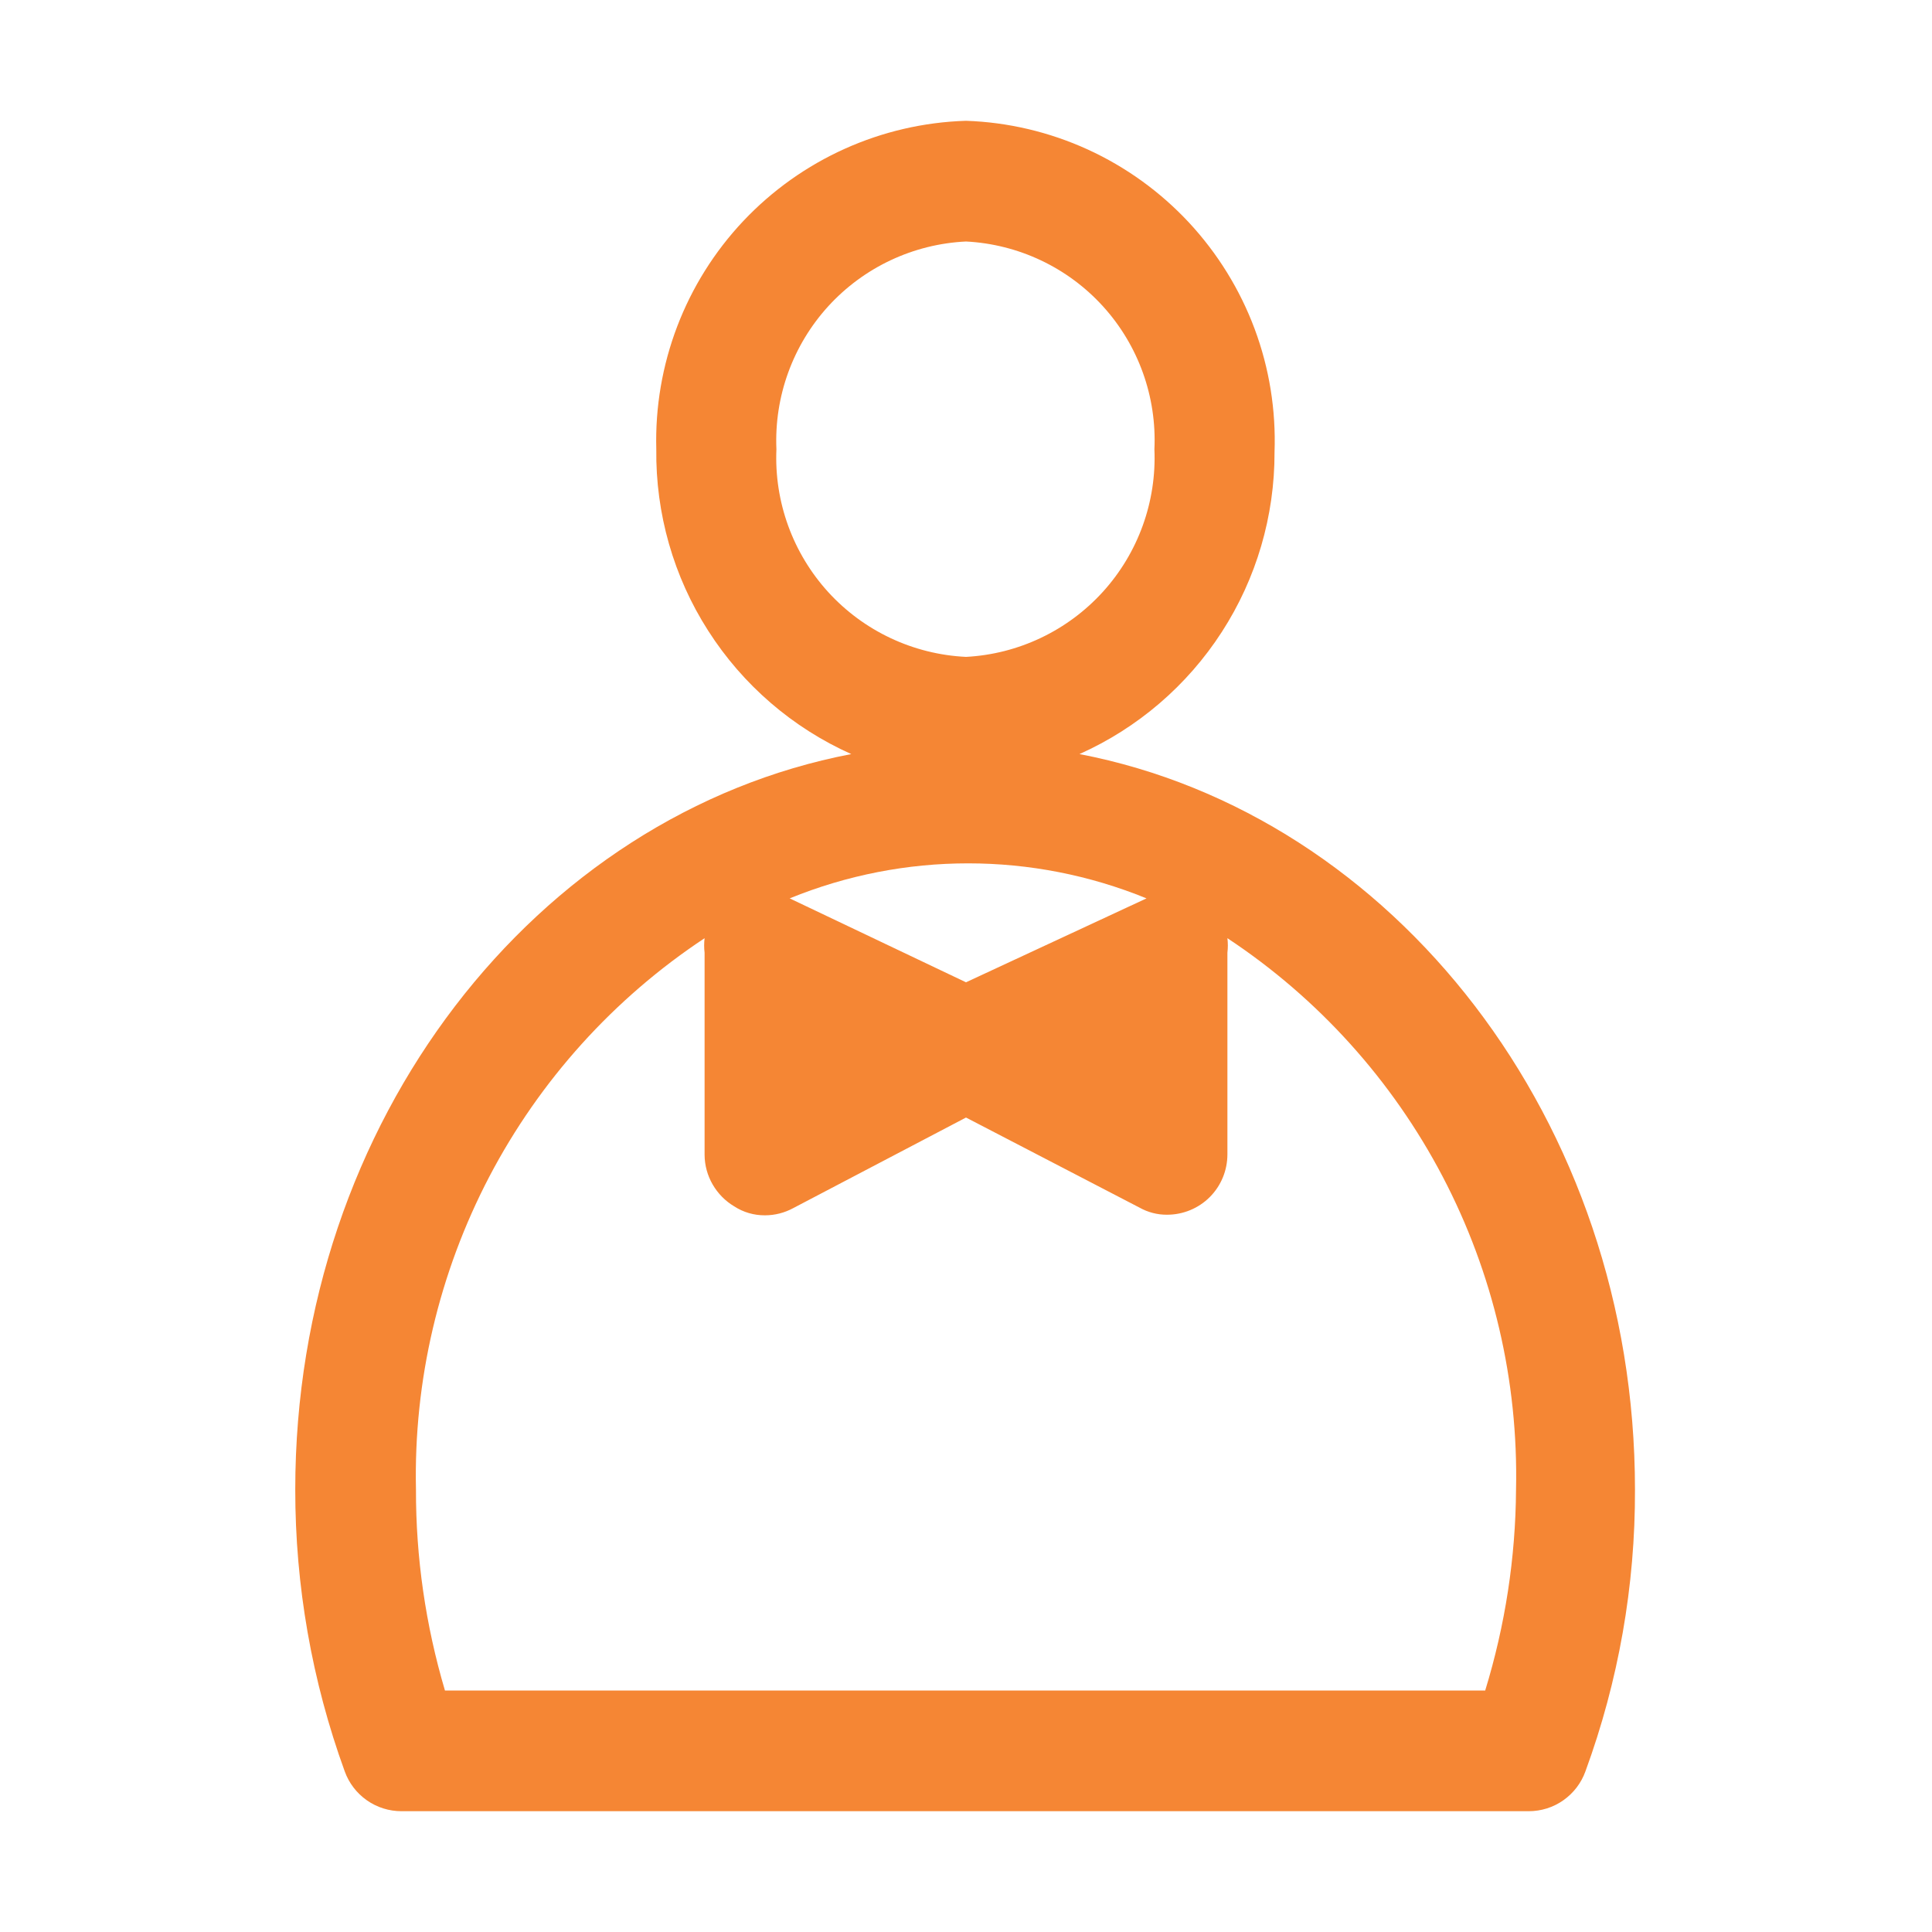 <svg width="23" height="23" viewBox="0 0 23 23" fill="none" xmlns="http://www.w3.org/2000/svg">
<path d="M3.515 17.732C3.514 18.876 3.713 20.012 4.104 21.088C4.154 21.227 4.246 21.347 4.367 21.432C4.488 21.517 4.632 21.562 4.78 21.562H18.199C18.346 21.562 18.491 21.517 18.611 21.432C18.732 21.347 18.824 21.227 18.874 21.088C19.268 20.013 19.468 18.877 19.464 17.732C19.464 13.34 16.589 9.696 12.851 8.977C13.544 8.667 14.133 8.162 14.545 7.524C14.957 6.887 15.175 6.143 15.173 5.383C15.191 4.883 15.111 4.384 14.936 3.915C14.761 3.446 14.495 3.016 14.154 2.649C13.813 2.283 13.403 1.987 12.948 1.779C12.492 1.571 12 1.455 11.5 1.438C10.493 1.469 9.54 1.899 8.849 2.631C8.158 3.364 7.786 4.341 7.813 5.348C7.804 6.113 8.018 6.865 8.431 7.509C8.843 8.154 9.436 8.665 10.134 8.977C6.383 9.696 3.515 13.34 3.515 17.732ZM11.5 11.694L9.401 10.695C10.763 10.139 12.288 10.139 13.649 10.695L11.5 11.694ZM9.243 5.348C9.216 4.721 9.438 4.109 9.861 3.645C10.284 3.182 10.873 2.905 11.5 2.875C12.125 2.907 12.712 3.185 13.132 3.648C13.552 4.111 13.772 4.723 13.743 5.348C13.77 5.972 13.55 6.582 13.13 7.045C12.71 7.508 12.124 7.787 11.5 7.82C10.873 7.79 10.284 7.513 9.861 7.05C9.438 6.586 9.216 5.974 9.243 5.348ZM8.388 11.169C8.381 11.227 8.381 11.285 8.388 11.342V13.75C8.389 13.873 8.422 13.994 8.484 14.101C8.546 14.208 8.634 14.298 8.74 14.361C8.849 14.432 8.976 14.469 9.107 14.468C9.225 14.468 9.341 14.438 9.444 14.382L11.5 13.304L13.563 14.375C13.664 14.432 13.778 14.462 13.893 14.461C14.084 14.461 14.267 14.386 14.402 14.251C14.537 14.116 14.612 13.933 14.612 13.742V11.342C14.619 11.285 14.619 11.227 14.612 11.169C15.693 11.884 16.574 12.861 17.175 14.008C17.776 15.156 18.076 16.437 18.048 17.732C18.043 18.543 17.919 19.349 17.681 20.125H5.297C5.067 19.348 4.95 18.542 4.952 17.732C4.924 16.437 5.225 15.156 5.825 14.008C6.426 12.861 7.308 11.884 8.388 11.169Z" fill="#F58634"/>
</svg>
